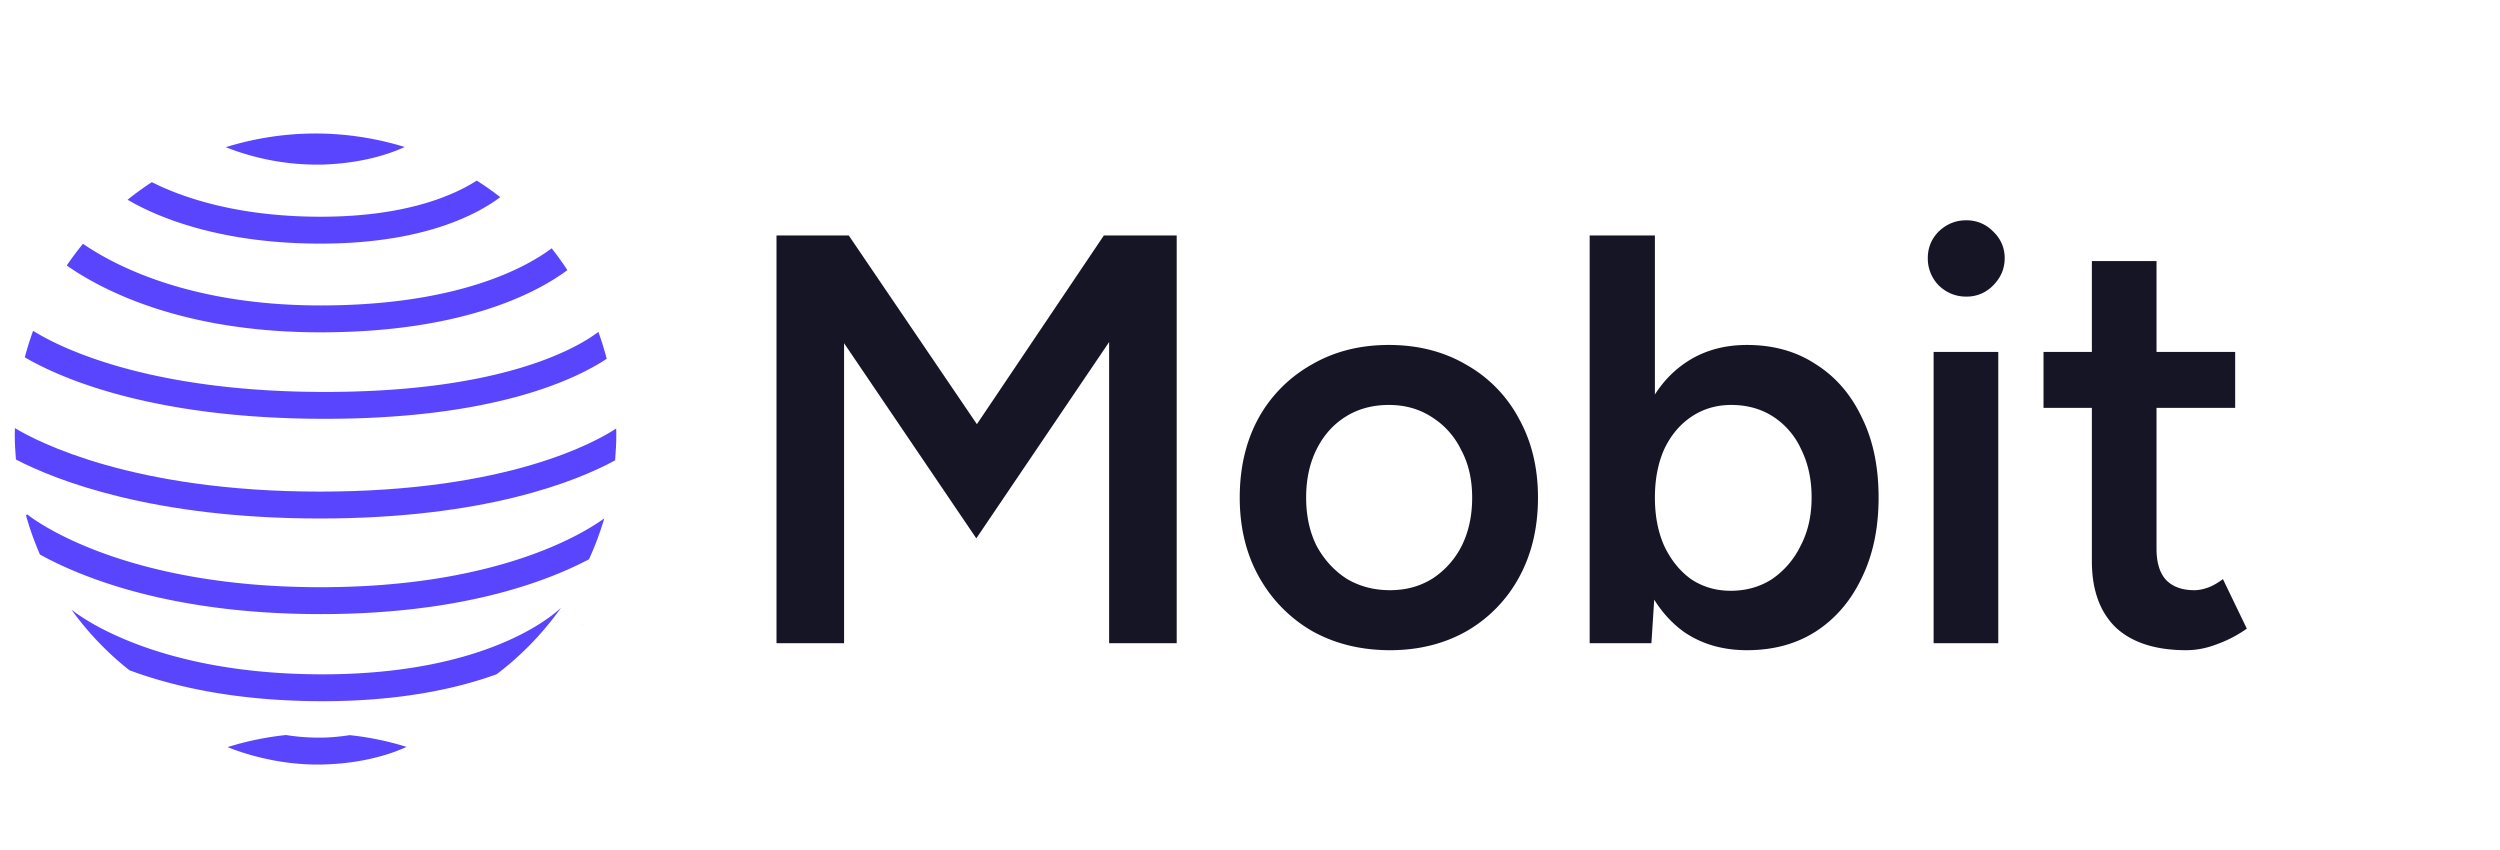 <svg xmlns="http://www.w3.org/2000/svg" width="103" height="35" fill="none"><path fill="#161525" d="M31.992 26.5V9.7h2.976l5.28 7.776L45.48 9.7h3v16.8h-2.784V14.092l-5.472 8.088-5.448-8.04V26.5h-2.784zm25.277.288c-1.2 0-2.272-.264-3.216-.792a5.853 5.853 0 0 1-2.184-2.232c-.528-.944-.792-2.032-.792-3.264 0-1.232.256-2.32.768-3.264a5.68 5.68 0 0 1 2.184-2.208c.928-.544 1.992-.816 3.192-.816 1.2 0 2.264.272 3.192.816a5.516 5.516 0 0 1 2.16 2.208c.528.944.792 2.032.792 3.264 0 1.232-.256 2.32-.768 3.264a5.68 5.68 0 0 1-2.16 2.232c-.928.528-1.984.792-3.168.792zm0-2.472c.656 0 1.24-.16 1.752-.48a3.48 3.48 0 0 0 1.2-1.344c.288-.576.432-1.24.432-1.992s-.152-1.408-.456-1.968a3.268 3.268 0 0 0-1.2-1.344c-.512-.336-1.104-.504-1.776-.504-.672 0-1.264.16-1.776.48-.512.32-.912.768-1.2 1.344-.288.576-.432 1.24-.432 1.992s.144 1.416.432 1.992c.304.56.712 1.008 1.224 1.344.528.32 1.128.48 1.8.48zm8.225 2.184V9.7h2.688v14.568l-.144 2.232h-2.544zm6.48.288c-1.008 0-1.88-.256-2.616-.768-.72-.528-1.272-1.264-1.656-2.208-.384-.944-.576-2.048-.576-3.312 0-1.28.192-2.384.576-3.312.384-.944.936-1.672 1.656-2.184.736-.528 1.608-.792 2.616-.792 1.088 0 2.032.264 2.832.792.816.512 1.448 1.24 1.896 2.184.464.928.696 2.032.696 3.312 0 1.264-.232 2.368-.696 3.312-.448.944-1.08 1.68-1.896 2.208-.8.512-1.744.768-2.832.768zm-.672-2.448c.64 0 1.208-.16 1.704-.48a3.51 3.51 0 0 0 1.176-1.368c.304-.576.456-1.24.456-1.992s-.144-1.416-.432-1.992a3.164 3.164 0 0 0-1.152-1.344c-.496-.32-1.072-.48-1.728-.48-.608 0-1.152.16-1.632.48-.48.32-.856.768-1.128 1.344-.256.576-.384 1.24-.384 1.992s.128 1.416.384 1.992c.272.576.64 1.032 1.104 1.368.48.32 1.024.48 1.632.48zm8.363 2.16v-12h2.664v12h-2.664zm1.344-14.28c-.432 0-.808-.152-1.128-.456a1.584 1.584 0 0 1-.456-1.128c0-.432.152-.8.456-1.104.32-.304.696-.456 1.128-.456.432 0 .8.152 1.104.456.32.304.48.672.48 1.104 0 .432-.16.808-.48 1.128a1.504 1.504 0 0 1-1.104.456zm9.064 14.568c-1.264 0-2.232-.312-2.904-.936-.656-.64-.984-1.552-.984-2.736v-12.36h2.664v11.856c0 .56.128.984.384 1.272.272.288.664.432 1.176.432.16 0 .336-.032.528-.096s.408-.184.648-.36l.984 2.04a5.175 5.175 0 0 1-1.248.648c-.416.16-.832.24-1.248.24zm-5.88-9.984V14.5h7.896v2.304h-7.896z"/><path fill="#5A45FE" d="M25.386 17.654c-.817.54-4.443 2.6-12.208 2.6-7.728 0-11.66-2.07-12.563-2.615-.001.084-.007.168-.007.252 0 .351.019.698.048 1.041 1.645.854 5.619 2.43 12.522 2.43 6.79 0 10.568-1.528 12.164-2.395.03-.355.05-.713.05-1.075 0-.08-.004-.16-.006-.238z"/><path fill="#5A45FE" d="m1.119 21.189-.046.053.001.001c.155.552.347 1.087.572 1.604 1.76.97 5.448 2.454 11.562 2.454 5.715 0 9.23-1.295 11.058-2.259.25-.542.46-1.105.63-1.686-.842.614-4.388 2.837-11.688 2.837-8.436 0-12.054-2.974-12.09-3.004zm23.878-6.407a12.859 12.859 0 0 0-.344-1.108c-.828.63-3.889 2.474-11.267 2.474-7.376 0-11.004-1.881-12.022-2.518-.13.356-.244.72-.342 1.092 1.422.832 5.203 2.533 12.364 2.533 6.92 0 10.288-1.599 11.611-2.473z"/><path fill="#5A45FE" d="M2.941 25.115a12.51 12.51 0 0 0 2.39 2.499c1.797.668 4.398 1.275 7.952 1.275 3.171 0 5.504-.504 7.178-1.11a12.47 12.47 0 0 0 2.655-2.744c-.374.36-3.114 2.747-9.833 2.747-6.744 0-9.894-2.31-10.342-2.667zm21.021.643.026-.027-.005-.005c-.008.01-.013.022-.021.032zM13.345 6.779c1.662-.06 2.79-.474 3.33-.723a12.577 12.577 0 0 0-3.673-.556 12.5 12.5 0 0 0-3.7.564 10.254 10.254 0 0 0 4.043.715zm.036 23.608a8.59 8.59 0 0 1-1.598-.104 12.34 12.34 0 0 0-2.407.498c.52.21 1.953.719 3.716.719.108 0 .218-.002.329-.007 1.663-.059 2.79-.473 3.33-.721a12.153 12.153 0 0 0-2.344-.484 8.882 8.882 0 0 1-1.026.1zm7.23-22.264a12.9 12.9 0 0 0-.967-.683c-.961.616-2.939 1.489-6.436 1.489-3.488 0-5.758-.823-6.952-1.424-.346.225-.68.467-1 .724 1.157.678 3.721 1.808 7.951 1.808 4.188-.001 6.417-1.177 7.404-1.914zm2.766 3.007a12.7 12.7 0 0 0-.648-.9c-.987.743-3.787 2.354-9.523 2.354-5.349 0-8.463-1.63-9.788-2.54-.235.287-.458.586-.668.894 1.453 1.018 4.756 2.754 10.456 2.754 5.947 0 8.984-1.679 10.17-2.563z"/></svg>
